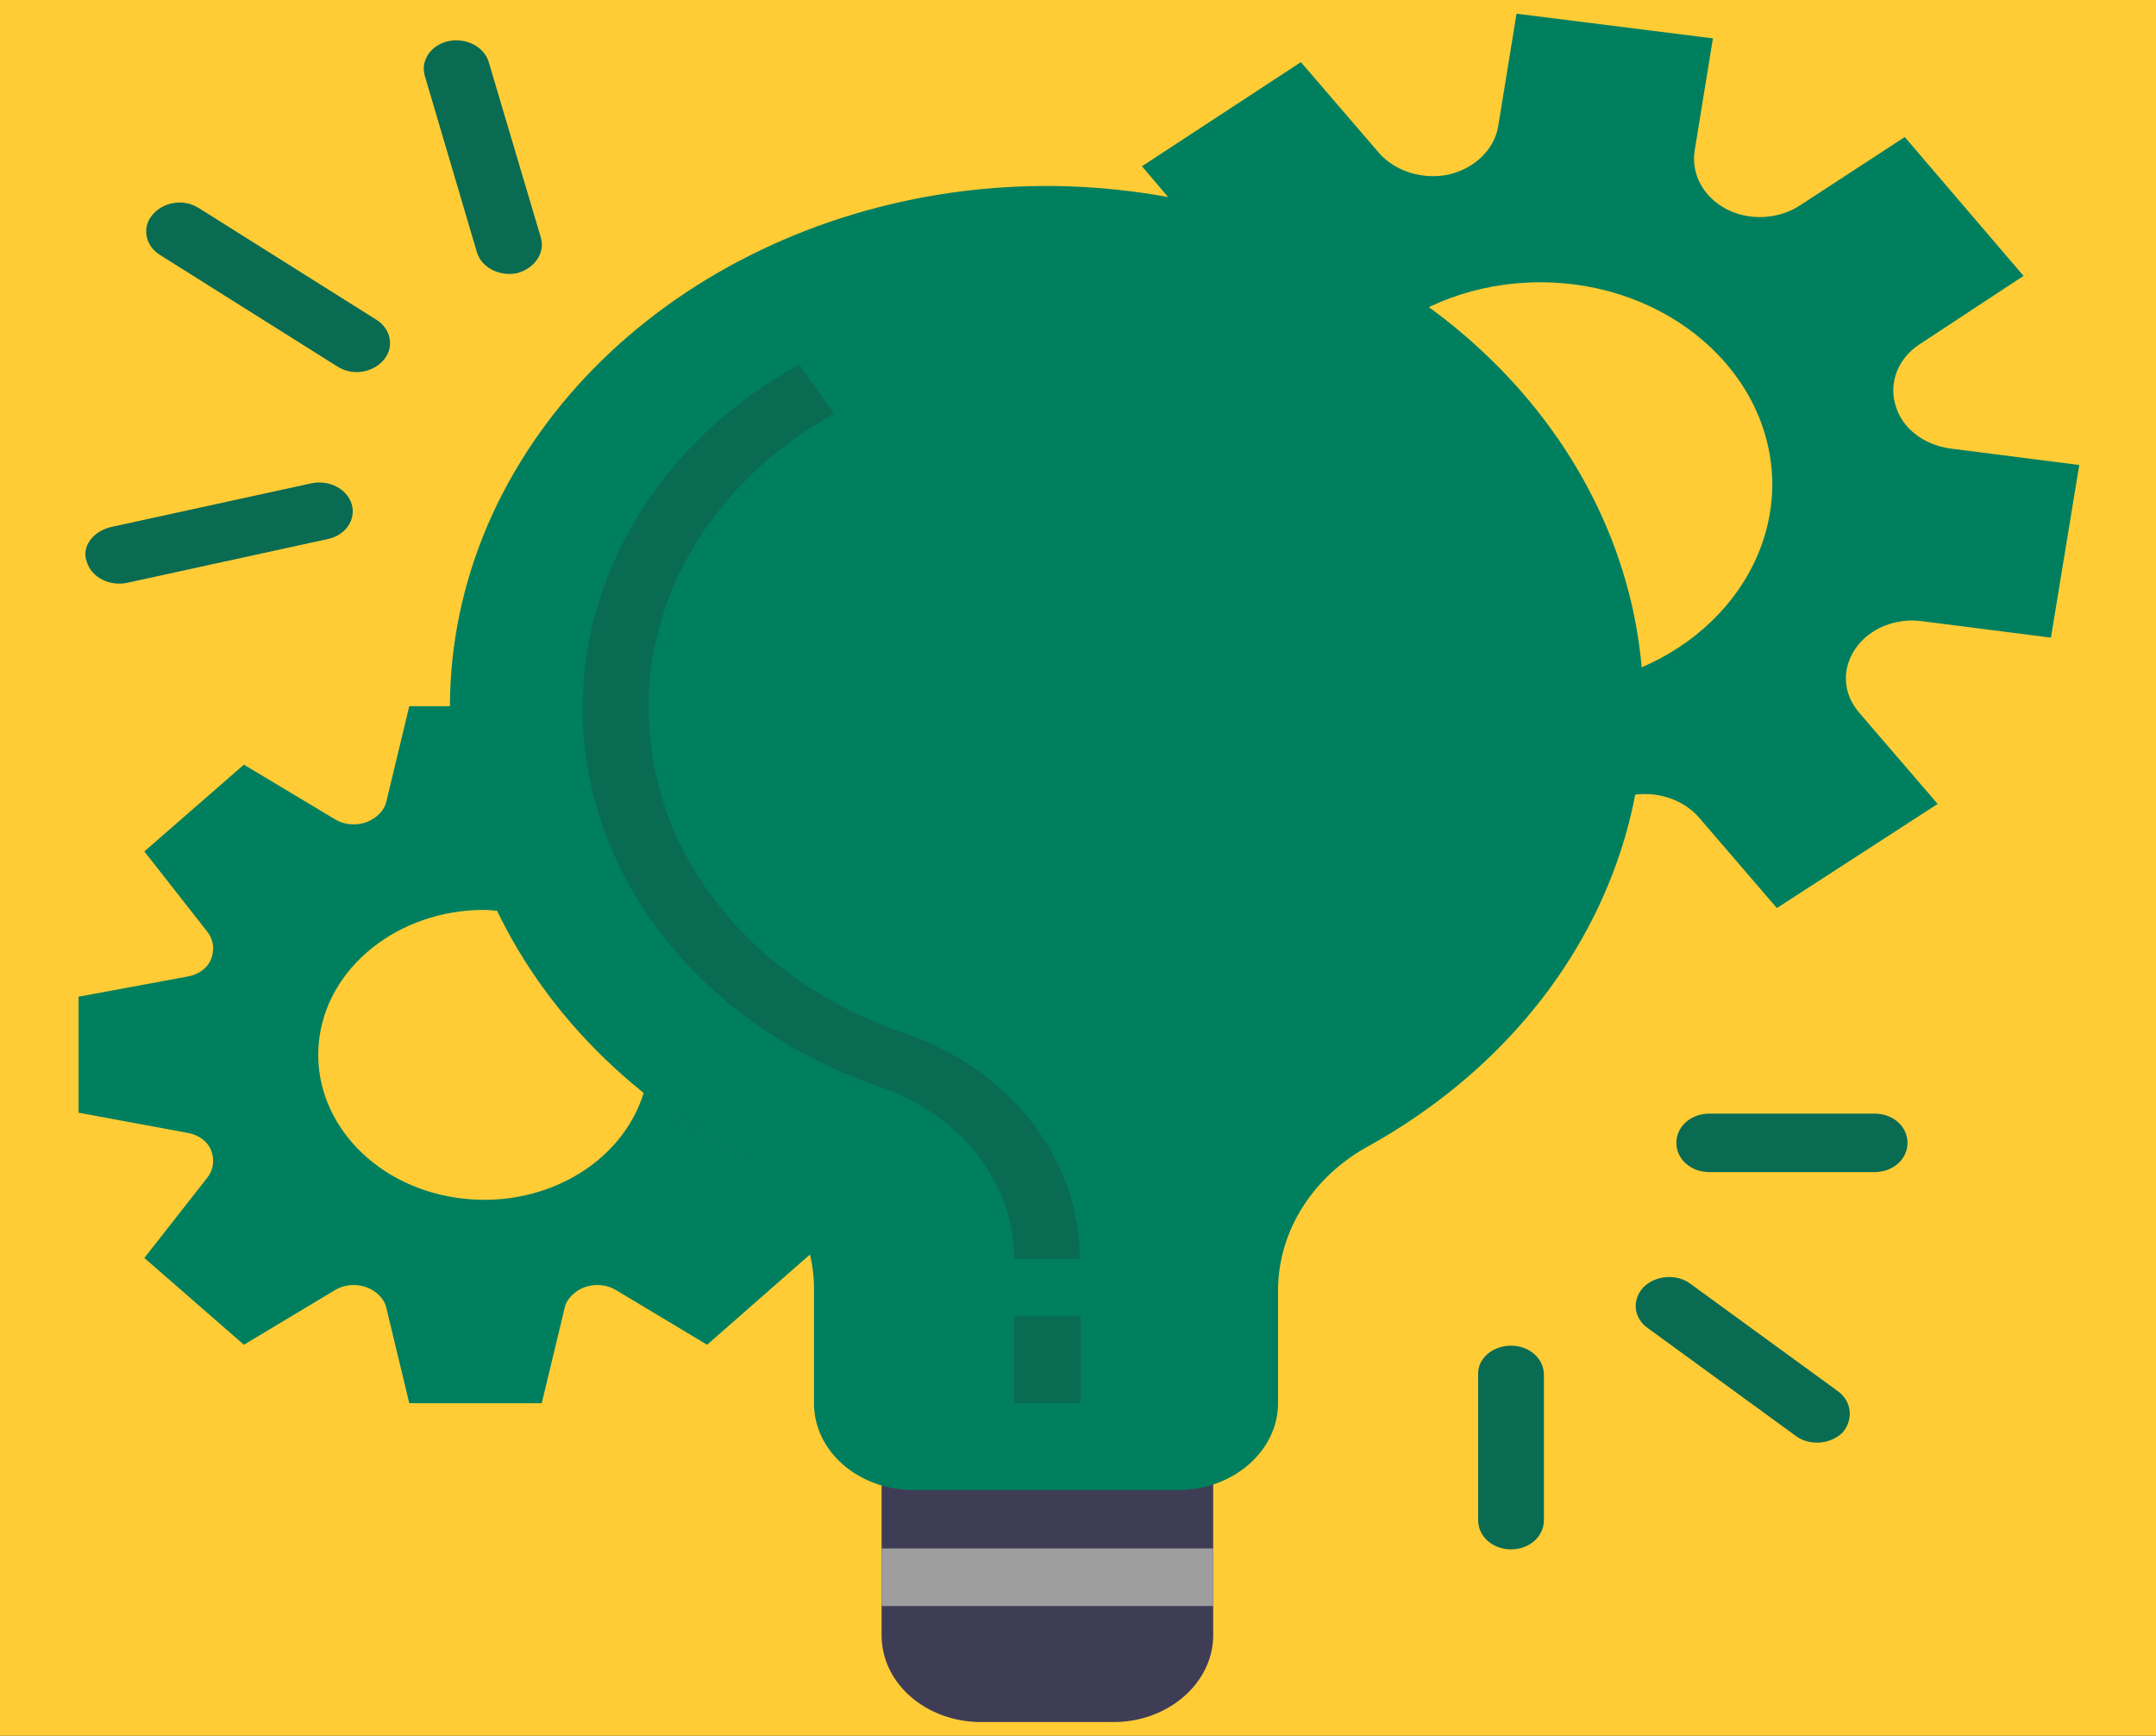 <?xml version="1.0" encoding="utf-8"?>
<!-- Generator: Adobe Illustrator 25.0.1, SVG Export Plug-In . SVG Version: 6.00 Build 0)  -->
<svg version="1.1" id="Layer_1" xmlns="http://www.w3.org/2000/svg" xmlns:xlink="http://www.w3.org/1999/xlink" x="0px" y="0px"
	 viewBox="0 0 236 190" style="enable-background:new 0 0 236 190;" xml:space="preserve">
<rect x="0" y="0" width="236" height="190" fill="#333333" stroke="none"/>
<style type="text/css">
	.st0{fill:#FF4D73;}
	.st1{fill:#0192FF;}
	.st2{fill:#6C63FF;}
	.st3{fill:#2845A8;}
	.st4{fill:#FFCC36;}
	.st5{fill:#3F3D56;}
	.st6{fill:#EFC5CB;}
	.st7{fill:#A0616A;}
	.st8{fill:#2F2E41;}
	.st9{fill:#575A89;}
	.st10{fill:#F2F2F2;}
	.st11{fill:#30B0E6;}
	.st12{opacity:0.1;enable-background:new    ;}
	.st13{fill:#21386B;}
	.st14{fill:#26457D;}
	.st15{fill:#61A2F9;}
	.st16{fill:#E4F6FF;}
	.st17{fill:#D3EFFB;}
	.st18{fill:#5986CB;}
	.st19{fill:#F9F6F6;}
	.st20{fill:#DA4A54;}
	.st21{fill:#DDDAEC;}
	.st22{fill:#E6E6E6;}
	.st23{clip-path:url(#SVGID_2_);}
	.st24{fill:#FFFFFF;}
	.st25{opacity:5.000000e-02;enable-background:new    ;}
	.st26{fill:#FFB8B8;}
	.st27{fill:#007F5F;}
	.st28{fill:#9E9E9E;}
	.st29{fill:#0A6B53;}
</style>
<rect x="58.8" y="-57.3" class="st0" width="24.1" height="16.5"/>
<rect x="100.9" y="-57.3" class="st1" width="24.1" height="16.5"/>
<rect x="158.4" y="-55.4" class="st2" width="24.1" height="16.5"/>
<rect x="226.9" y="-52.7" class="st3" width="24.1" height="16.5"/>
<rect x="277.1" y="-38.9" class="st4" width="24.1" height="16.5"/>
<rect class="st4" width="236" height="190.9"/>
<g>
	<path class="st5" d="M-249.2,165.9c59.9,0,108.5-3.8,108.5-8.5c0-4.7-48.6-8.5-108.5-8.5c-59.9,0-108.5,3.8-108.5,8.5
		C-357.6,162.1-309.1,165.9-249.2,165.9z"/>
	<path class="st6" d="M-157,141.7l1,7.4l-7.1,0.7l1-9.1L-157,141.7z"/>
	<path class="st7" d="M-190.6,39.4c0,0,0.7,9.1,0.7,9.5s-4.7,23.7-4.7,23.7s-6.8,12.9,0,12.5c6.8-0.3,4.7-12.2,4.7-12.2l7.1-19.6
		l-3-13.9H-190.6z"/>
	<path class="st6" d="M-179.4,141.7l-1,7.4l7.1,0.7l-1-9.1L-179.4,141.7z"/>
	<path class="st8" d="M-187.2,71.9l-1.7,2.4c0,0-1,10.2,0,13.5c1,3.4,3.1,19,3.1,20c0,1,0.3,1.7,0,2c-0.3,0.3-1.4,0.3-0.7,1
		c0.7,0.7,0.7,2.7,0.7,2.7v1.7l4.4,25.1c0,0-2.7,3-0.7,3c2,0,9.5,0,9.1-3.4l-0.7-0.3c0,0-1-22.3-0.7-23.4c0.3-1,0-3,0-3
		s-0.7-1,0-1.4c0.7-0.3,0.7-3,0.7-3l3-20.7c0,0,2.7,13.9,4.4,15.2c1.7,1.4,1.4,4.7,1.4,4.7l1.4,29.8c0,0-1.4,3.4,0,4.1
		c1.4,0.7,7.1,3,7.5-0.3s2-32.8,2-34.2c0-1.4-0.3-2,0-3s-0.3-1,0-1s-0.7-1-0.7-1.7V85.1c0,0,0.3-3.4,0.7-4.1c0.3-0.7-0.3-1.4,0-2.4
		c0.3-1-0.7-4.4-0.7-4.4l-15.2-4.1L-187.2,71.9z"/>
	<path class="st8" d="M-175.3,147.8c0,0,1.7-1.7-0.7-1.7c-1.5,0-3,0.4-4.4,1l-1.7,6.1c0,0-6.9,5.6,0.8,4.9c7.8-0.7,6.6-0.2,6.6-0.2
		s2.4-0.7,2.7-1.4c0.3-0.7-0.7-10.5-0.7-10.5S-173.7,148.8-175.3,147.8z"/>
	<path class="st8" d="M-160.8,147.8c0,0-1.7-1.7,0.7-1.7c1.5,0,3,0.4,4.4,1l1.7,6.1c0,0,6.9,5.6-0.8,4.9c-7.8-0.7-7.6-0.2-7.6-0.2
		s-2.4-0.7-2.7-1.4c-0.3-0.7,1.7-10.5,1.7-10.5S-162.5,148.8-160.8,147.8z"/>
	<path class="st6" d="M-182.8,12.7c4.9,0,8.8-3.9,8.8-8.8c0-4.9-3.9-8.8-8.8-8.8c-4.9,0-8.8,3.9-8.8,8.8
		C-191.6,8.7-187.7,12.7-182.8,12.7z"/>
	<path class="st6" d="M-185.9,10.3c0,0,1.4,6.8,1.4,7.8c0,1,5.8,4.1,5.8,4.1l6.4-8.1c0,0-4.1-5.8-4.1-7.1L-185.9,10.3z"/>
	<path class="st9" d="M-180.8,19.1c0,0-3-0.8-3.8-2.1c0,0-9.4,9.2-9.4,10.9l7.5,13.2c0,0,0,4.7,0.7,5.1c0.7,0.3,0,0,0,1.4
		s-2,10.2-1.4,11.5c0.7,1.4,1.4,0.3,0.7,2.4c-0.7,2-2.4,12.9-2.4,12.9s6.1-2,14.9,1.4c8.8,3.4,19.3-1.4,19.3-1.4s-2.7-6.1-2-8.1
		c0.7-2-1.7-5.8-1.7-5.8l-1.7-31.2c0,0,2.4-13.9,0.7-14.6l-3.4-1.4l-10.9-1.3C-173.7,12-176.4,18.8-180.8,19.1z"/>
	<path class="st9" d="M-190.6,25.5l-3.4,2.4c0,0-1.7,5.1,0,7.4c1.7,2.4,2.4,5.8,2.4,5.8l6.8-0.7L-190.6,25.5z"/>
	<path class="st8" d="M-189.5-5.4l-1.5-0.6c0,0,3.2-3.5,7.6-3.2l-1.3-1.4c0,0,3.1-1.2,5.8,2c1.5,1.7,3.2,3.7,4.2,5.9h1.6l-0.7,1.5
		l2.4,1.5l-2.5-0.3c0.2,1.3,0.2,2.6-0.2,3.9l0.1,1.2c0,0-2.8-4.4-2.8-5v1.5c0,0-1.5-1.4-1.5-2.3l-0.8,1.1l-0.4-1.7l-5.1,1.7l0.8-1.4
		l-3.2,0.5l1.3-1.7c0,0-3.6,2-3.8,3.7c-0.1,1.7-1.9,3.8-1.9,3.8l-0.8-1.5C-192.3,3.7-193.6-3.2-189.5-5.4z"/>
	<path class="st10" d="M-187.5,62.8h-134.7v94.5h134.7V62.8z"/>
	<path class="st11" d="M-277,98.9h-33.8v59h33.8V98.9z"/>
	<path class="st10" d="M-295.4,102.4h-9.1v8.5h9.1V102.4z"/>
	<path class="st10" d="M-283.3,102.4h-9.1v8.5h9.1V102.4z"/>
	<path class="st10" d="M-295.4,114h-9.1v8.8h9.1V114z"/>
	<path class="st10" d="M-283.3,114h-9.1v8.8h9.1V114z"/>
	<path class="st5" d="M-281.3,134.5c1.2,0,2.1-1,2.1-2.1c0-1.2-1-2.1-2.1-2.1c-1.2,0-2.1,1-2.1,2.1
		C-283.4,133.5-282.5,134.5-281.3,134.5z"/>
	<path class="st5" d="M-198.8,93.3h-66.8v56.1h66.8V93.3z"/>
	<path class="st11" d="M-173.4,80.6h-162.8l10.9-22.7l2.4-5.1l3.2-6.6l2.4-5.1l2.8-5.9h128.3l1.7,5.9l1.4,5.1l1.9,6.6l1.4,5.1
		L-173.4,80.6z"/>
	<path class="st11" d="M-261,116.5h-2.3V131h2.3V116.5z"/>
	<path class="st10" d="M-261,118.7h-2.3v1.8h2.3V118.7z"/>
	<path class="st10" d="M-261,127.1h-2.3v1.8h2.3V127.1z"/>
	<path class="st11" d="M-254.1,116.5h-5.7V131h5.7V116.5z"/>
	<path class="st10" d="M-254.1,118.7h-5.7v1.8h5.7V118.7z"/>
	<path class="st10" d="M-254.1,127.1h-5.7v1.8h5.7V127.1z"/>
	<path class="st11" d="M-250.4,116.5h-2.3V131h2.3V116.5z"/>
	<path class="st10" d="M-250.4,118.7h-2.3v1.8h2.3V118.7z"/>
	<path class="st10" d="M-250.4,127.1h-2.3v1.8h2.3V127.1z"/>
	<path class="st11" d="M-246.9,116.5h-2.3V131h2.3V116.5z"/>
	<path class="st10" d="M-246.9,118.7h-2.3v1.8h2.3V118.7z"/>
	<path class="st10" d="M-246.9,127.1h-2.3v1.8h2.3V127.1z"/>
	<path class="st11" d="M-244.6,116.6l-2.2,0.8l5.1,13.5l2.2-0.8L-244.6,116.6z"/>
	<path class="st10" d="M-243.9,118.6l-2.2,0.8l0.6,1.6l2.2-0.8L-243.9,118.6z"/>
	<path class="st10" d="M-240.9,126.4l-2.2,0.8l0.6,1.6l2.2-0.8L-240.9,126.4z"/>
	<path class="st11" d="M-201,116.5h-5.7V131h5.7V116.5z"/>
	<path class="st10" d="M-201,118.7h-5.7v1.8h5.7V118.7z"/>
	<path class="st10" d="M-201,127.1h-5.7v1.8h5.7V127.1z"/>
	<path class="st11" d="M-208,116.5h-2.3V131h2.3V116.5z"/>
	<path class="st10" d="M-208,118.7h-2.3v1.8h2.3V118.7z"/>
	<path class="st10" d="M-208,127.1h-2.3v1.8h2.3V127.1z"/>
	<path class="st11" d="M-211.5,116.5h-2.3V131h2.3V116.5z"/>
	<path class="st10" d="M-211.5,118.7h-2.3v1.8h2.3V118.7z"/>
	<path class="st10" d="M-211.5,127.1h-2.3v1.8h2.3V127.1z"/>
	<path class="st11" d="M-216.1,116.6l-5.1,13.5l2.2,0.8l5.1-13.5L-216.1,116.6z"/>
	<path class="st10" d="M-216.9,118.6l-0.6,1.6l2.2,0.8l0.6-1.6L-216.9,118.6z"/>
	<path class="st10" d="M-219.9,126.4l-0.6,1.6l2.2,0.8l0.6-1.6L-219.9,126.4z"/>
	<path class="st10" d="M-198.8,131h-66.8v1.4h66.8V131z"/>
	<path class="st11" d="M-224.2,116.5h-12.3V131h12.3V116.5z"/>
	<path class="st10" d="M-227.3,119.7h-6.3v2.7h6.3V119.7z"/>
	<path class="st11" d="M-231.7,93.3h-1.2v12.5h1.2V93.3z"/>
	<path class="st11" d="M-232.2,107.7c1.1,0,2-0.9,2-2c0-1.1-0.9-2-2-2c-1.1,0-2,0.9-2,2C-234.2,106.9-233.3,107.7-232.2,107.7z"/>
	<path class="st5" d="M-183.1,46.2h-136.6l2.4-5.1h132.7L-183.1,46.2z"/>
	<path class="st5" d="M-179.8,57.9h-145.5l2.4-5.1h141.7L-179.8,57.9z"/>
	<path class="st6" d="M-165.5,28.6c0,0-2,5-1.6,10c0.1,0.9,0.4,1.8,0.9,2.5l-24,11.4c0,0-10.9,1.1-8.2,5.9
		c2.7,4.7,12.5-2.4,12.5-2.4s25.8-3.7,27.8-7.4c2-3.7,3.4-19.3,3.4-19.3L-165.5,28.6z"/>
	<path class="st9" d="M-164.5,14.7h5.1c0,0,3.7,0.7,4.7,7.4c1,6.8,2,8.5,1,8.5c-1,0-13.2-0.3-13.2-0.7
		C-166.9,29.6-164.5,14.7-164.5,14.7z"/>
	<path class="st11" d="M-334.2,115.9c14.4,0,26.1-11.7,26.1-26.1c0-14.4-11.7-26.1-26.1-26.1c-14.4,0-26.1,11.7-26.1,26.1
		C-360.3,104.2-348.6,115.9-334.2,115.9z"/>
	<path class="st12" d="M-334.2,112.2c12.4,0,22.4-10,22.4-22.4c0-12.4-10-22.4-22.4-22.4c-12.4,0-22.4,10-22.4,22.4
		C-356.6,102.2-346.6,112.2-334.2,112.2z"/>
	<path class="st10" d="M-335.3,103v-3.3c-1.6,0-3.4-0.6-4.4-1.4l0.7-2.2c1.2,0.9,2.6,1.4,4.1,1.4c2,0,3.4-1.3,3.4-3.2
		c0-1.8-1.1-2.9-3.2-3.8c-2.9-1.3-4.7-2.8-4.7-5.6c0-2.7,1.7-4.7,4.3-5.2v-3.3h1.8v3.1c1.3,0,2.6,0.4,3.7,1.1l-0.7,2.1
		c-1.1-0.7-2.3-1.1-3.6-1.1c-2.2,0-3,1.5-3,2.8c0,1.7,1.1,2.5,3.5,3.7c2.9,1.4,4.4,3,4.4,5.9c0,2.6-1.6,4.9-4.5,5.5v3.4H-335.3z"/>
</g>
<g>
	<g>
		<path class="st13" d="M-427.4,416.2h-15.1c-1.8,0-3.3-1.5-3.3-3.3s1.5-3.3,3.3-3.3h11.8v-11c0-1.8,1.5-3.3,3.3-3.3
			c1.8,0,3.3,1.5,3.3,3.3v14.2C-424.1,414.7-425.6,416.2-427.4,416.2z"/>
		<path class="st14" d="M-439.1,351.3h-5.1c-1.8,0-3.3-1.5-3.3-3.3c0-1.8,1.5-3.3,3.3-3.3h5.1c1.8,0,3.3,1.5,3.3,3.3
			C-435.9,349.8-437.3,351.3-439.1,351.3z"/>
		<path class="st11" d="M-228.2,365.6c0-2.4-0.9-4.6-2.5-6.4l-6.5-7.1l-47.8-21.8c-2.1,0-3.7-1.7-3.7-3.7l-19.5-25.5H-439
			c-2.9,0-5.3,2.4-5.3,5.3v93.3c0,1.8,1.5,3.3,3.3,3.3h206.2c3.6,0,6.5-2.9,6.5-6.5V365.6z"/>
		<path class="st15" d="M-228.2,396.5v-30.9c0-2.2-0.8-4.3-2.2-6c-0.6-0.7,0.9,1-6.8-7.5l-18.4-8.4l14.2,15.5c1.6,1.7,2.5,4,2.5,6.4
			v30.9c0,3.6-2.9,6.5-6.5,6.5h10.8C-231.1,403.1-228.2,400.1-228.2,396.5z"/>
		<path class="st16" d="M-280.9,304.2c-1.8-2-4.3-3.1-7-3.1h-20.3v47.2c0,2,1.7,3.7,3.7,3.7h67.3L-280.9,304.2z"/>
		<path class="st17" d="M-291.7,304.2l43.7,47.9h10.8l-43.7-47.9c-1.8-2-4.3-3.1-7-3.1h-10.8C-296,301.2-293.5,302.3-291.7,304.2z"
			/>
		<path class="st18" d="M-224.9,386c0-1.8-1.5-3.3-3.3-3.3h-99.9v-81.6c0-1.8-1.5-3.3-3.3-3.3s-3.3,1.5-3.3,3.3v81.6h-109.7
			c-1.8,0-3.3,1.5-3.3,3.3c0,1.8,1.5,3.3,3.3,3.3h109.7v13.8c0,1.8,1.5,3.3,3.3,3.3s3.3-1.5,3.3-3.3v-13.8h99.9
			C-226.4,389.3-224.9,387.8-224.9,386z"/>
		<path class="st13" d="M-266.8,337.8c-1.3-1.3-3.3-1.3-4.6,0c-1.3,1.3-1.3,3.3,0,4.6l9.7,9.7h9.2L-266.8,337.8z"/>
		<path class="st14" d="M-272.3,346.6c-0.8,0-1.7-0.3-2.3-1c-1.3-1.3-1.3-3.3,0-4.6l6.5-6.5c1.3-1.3,3.3-1.3,4.6,0
			c1.3,1.3,1.3,3.3,0,4.6l-6.5,6.5C-270.6,346.3-271.5,346.6-272.3,346.6z"/>
		<path class="st19" d="M-396.5,359.4l-2.3-2.4c-0.3-0.3-0.3-0.8,0-1.1l16.5-16c0.1-0.1,0.2-0.2,0.2-0.4c0-0.1-0.1-0.3-0.2-0.4
			l-16.5-16c-0.3-0.3-0.3-0.8,0-1.1l2.3-2.4c3.9-4.1,10.4-4.1,14.5-0.2l15.2,14.8c0.8,0.8,1.4,1.7,1.8,2.7c1,2.8,0.3,5.7-1.7,7.6
			l-15.3,14.9C-386.1,363.5-392.6,363.4-396.5,359.4z"/>
		<path class="st20" d="M-228.2,376.5h-6.5c-1.8,0-3.3-1.5-3.3-3.3c0-1.8,1.5-3.3,3.3-3.3h6.5c1.8,0,3.3,1.5,3.3,3.3
			C-224.9,375.1-226.4,376.5-228.2,376.5z"/>
		<path class="st14" d="M-270.3,428.9c13.5,0,24.5-11,24.5-24.5c0-13.5-11-24.5-24.5-24.5c-13.5,0-24.5,11-24.5,24.5
			C-294.8,418-283.8,428.9-270.3,428.9z"/>
		<path class="st13" d="M-270.3,380c-1.4,0-2.7,0.1-4.1,0.3c11.6,1.9,20.4,12,20.4,24.2c0,12.1-8.8,22.2-20.4,24.2
			c1.3,0.2,2.7,0.3,4.1,0.3c13.5,0,24.5-11,24.5-24.5S-256.8,380-270.3,380z"/>
		<path class="st19" d="M-270.3,412.6c4.5,0,8.1-3.6,8.1-8.1s-3.6-8.1-8.1-8.1c-4.5,0-8.1,3.6-8.1,8.1S-274.8,412.6-270.3,412.6z"/>
		<path class="st21" d="M-270.3,396.3c-1.2,0-2.3,0.3-3.3,0.7c2.8,1.3,4.8,4.1,4.8,7.4s-2,6.2-4.8,7.4c1,0.5,2.1,0.7,3.3,0.7
			c4.5,0,8.1-3.6,8.1-8.1S-265.8,396.3-270.3,396.3z"/>
		<path class="st14" d="M-392.3,428.9c13.5,0,24.5-11,24.5-24.5c0-13.5-11-24.5-24.5-24.5c-13.5,0-24.5,11-24.5,24.5
			C-416.8,418-405.9,428.9-392.3,428.9z"/>
		<path class="st13" d="M-392.3,380c-1.4,0-2.7,0.1-4.1,0.3c11.6,1.9,20.4,12,20.4,24.2c0,12.1-8.8,22.2-20.4,24.2
			c1.3,0.2,2.7,0.3,4.1,0.3c13.5,0,24.5-11,24.5-24.5C-367.8,390.9-378.8,380-392.3,380z"/>
		<path class="st19" d="M-392.3,412.6c4.5,0,8.1-3.6,8.1-8.1s-3.6-8.1-8.1-8.1c-4.5,0-8.1,3.6-8.1,8.1S-396.8,412.6-392.3,412.6z"/>
		<path class="st21" d="M-392.3,396.3c-1.2,0-2.3,0.3-3.3,0.7c2.8,1.3,4.8,4.1,4.8,7.4s-2,6.2-4.8,7.4c1,0.5,2.1,0.7,3.3,0.7
			c4.5,0,8.1-3.6,8.1-8.1S-387.8,396.3-392.3,396.3z"/>
		<path class="st14" d="M-295.4,321.7c-0.4-3-2.9-5.2-5.9-5.2h-6.9v31.9c0,2,1.7,3.7,3.7,3.7h13.2L-295.4,321.7z"/>
	</g>
</g>
<g>
	<path class="st11" d="M461.9-152.4H411c-1.7,0-3.1,1.5-3.1,3.5v25.8c0,1.9,1.4,3.5,3.1,3.5h50.9c1.7,0,3.1-1.5,3.1-3.5V-149
		C465-150.9,463.6-152.4,461.9-152.4z"/>
	<path class="st22" d="M561.8-142.8h-18.3c-0.7,0-1.3,0.7-1.3,1.5v20.4c0,0.8,0.6,1.5,1.3,1.5h18.3c0.7,0,1.3-0.7,1.3-1.5v-20.4
		C563.2-142.1,562.6-142.8,561.8-142.8z"/>
	<path class="st22" d="M532.4-142.8h-18.3c-0.7,0-1.3,0.7-1.3,1.5v20.4c0,0.8,0.6,1.5,1.3,1.5h18.3c0.7,0,1.3-0.7,1.3-1.5v-20.4
		C533.7-142.1,533.1-142.8,532.4-142.8z"/>
	<path class="st22" d="M503-142.8h-18.3c-0.7,0-1.3,0.7-1.3,1.5v20.4c0,0.8,0.6,1.5,1.3,1.5H503c0.7,0,1.3-0.7,1.3-1.5v-20.4
		C504.3-142.1,503.7-142.8,503-142.8z"/>
	<path class="st22" d="M532.4-173.4h-18.3c-0.7,0-1.3,0.7-1.3,1.5v20.4c0,0.8,0.6,1.5,1.3,1.5h18.3c0.7,0,1.3-0.7,1.3-1.5V-172
		C533.7-172.8,533.1-173.4,532.4-173.4z"/>
	<path class="st22" d="M503-173.4h-18.3c-0.7,0-1.3,0.7-1.3,1.5v20.4c0,0.8,0.6,1.5,1.3,1.5H503c0.7,0,1.3-0.7,1.3-1.5V-172
		C504.3-172.8,503.7-173.4,503-173.4z"/>
	<path class="st11" d="M444.7-186.7h-16.5c-1,0-1.8,0.9-1.8,2v23.4c0,1.1,0.8,2,1.8,2h16.5c1,0,1.8-0.9,1.8-2v-23.4
		C446.5-185.8,445.7-186.7,444.7-186.7z"/>
	<path class="st11" d="M444.7-202.8h-5.6v-21.4c0-1.6-1.2-3-2.7-3c-1.5,0-2.7,1.3-2.7,3v21.4h-5.6c-1,0-1.8,0.9-1.8,2v5.2
		c0,1.1,0.8,2,1.8,2h16.5c1,0,1.8-0.9,1.8-2v-5.2C446.5-201.9,445.7-202.8,444.7-202.8z"/>
	<path class="st11" d="M611.2-118.3c-0.2-0.4-0.6-0.6-1-0.6H575c-0.3,0-0.7,0.2-0.9,0.5l-4.7,6.7H397.8c-0.4,0-0.7,0.2-0.9,0.5
		c-0.2,0.3-0.2,0.8-0.1,1.2c0,0,15,41.2,20,55c0.2,0.5,0.6,0.8,1,0.8h157.9c0.4,0,0.8-0.1,1-0.6c8.6-15.6,34.5-62.1,34.5-62.1
		C611.4-117.4,611.4-117.9,611.2-118.3z M540.8-87.4c-2.4,0-4.3-2.2-4.3-4.8c0-2.7,1.9-4.8,4.3-4.8s4.3,2.2,4.3,4.8
		C545.1-89.6,543.2-87.4,540.8-87.4z M561.8-87.4c-2.4,0-4.3-2.2-4.3-4.8c0-2.7,1.9-4.8,4.3-4.8c2.4,0,4.3,2.2,4.3,4.8
		C566.2-89.6,564.2-87.4,561.8-87.4z"/>
</g>
<g>
	<g>
		<defs>
			<rect id="SVGID_1_" x="204.7" y="205.5" width="213.4" height="171.8"/>
		</defs>
		<clipPath id="SVGID_2_">
			<use xlink:href="#SVGID_1_"  style="overflow:visible;"/>
		</clipPath>
		<g class="st23">
			<path class="st22" d="M361.7,205.6H204.7v111h156.9V205.6z"/>
			<path class="st24" d="M357.2,219.5H209.2V310h147.9V219.5z"/>
			<path class="st11" d="M361.6,205.5H204.7v7.4h156.9V205.5z"/>
			<path class="st24" d="M209.6,210.6c0.7,0,1.2-0.6,1.2-1.4c0-0.8-0.6-1.4-1.2-1.4s-1.2,0.6-1.2,1.4
				C208.4,210,209,210.6,209.6,210.6z"/>
			<path class="st24" d="M214.3,210.6c0.7,0,1.2-0.6,1.2-1.4c0-0.8-0.6-1.4-1.2-1.4c-0.7,0-1.2,0.6-1.2,1.4
				C213.1,210,213.6,210.6,214.3,210.6z"/>
			<path class="st24" d="M219,210.6c0.7,0,1.2-0.6,1.2-1.4c0-0.8-0.6-1.4-1.2-1.4c-0.7,0-1.2,0.6-1.2,1.4
				C217.8,210,218.3,210.6,219,210.6z"/>
			<path class="st11" d="M256.4,227h-28.9v34.7h28.9V227z"/>
			<path class="st11" d="M297.7,227h-28.9v34.7h28.9V227z"/>
			<path class="st11" d="M339,227H310v34.7H339V227z"/>
			<path class="st11" d="M256.4,267.9h-28.9v34.7h28.9V267.9z"/>
			<path class="st11" d="M297.7,267.9h-28.9v34.7h28.9V267.9z"/>
			<path class="st11" d="M339,267.9H310v34.7H339V267.9z"/>
			<path class="st5" d="M275.7,276.8l5.3-2.3l0.6,11.5c0,0,1.1,3.5,0.7,4.9c0,0,0.2,2.3-0.4,2.4c-0.6,0.1-2.3,0.4-2.5,0.3
				c-0.1-0.1-0.1-0.5-0.1-0.5s-1.2,1-1.4,2c0,0-5.2,1.8-5.3,0.1c-0.1-1.6,2.6-3,2.6-3l2.1-3.5L275.7,276.8z"/>
			<path class="st5" d="M286.9,276.8l5.3-2.3l0.6,11.5c0,0,1.1,3.5,0.7,4.9c0,0,0.2,2.3-0.4,2.4c-0.6,0.1-2.3,0.4-2.5,0.3
				c-0.1-0.1-0.1-0.5-0.1-0.5s-1.2,1-1.4,2c0,0-5.2,1.8-5.3,0.1c-0.1-1.6,2.6-3,2.6-3l2.1-3.5L286.9,276.8z"/>
			<path class="st5" d="M287.4,232.3c0,0-1.1,3.5,0.2,5l-1.1,4.1c0,0,3.9,12.8,2.8,14.6c0,0-4.1,2.3-12.4-0.8l3.3-14.3l-0.5-6.1
				l0.7-2.8l1.5-0.2c0,0-0.9,3.7,0.7,4.2c1.6,0.6,3.2-4.1,3.2-4.1L287.4,232.3z"/>
			<path class="st5" d="M235.4,254.7l1.4,0.6l6.8-9.8l2.1,11.5l1.4-0.3c0.9-10,1.7-20.1,0.7-24.9l-5.3-0.2l-2.4,8.4l-1.2,5.7
				L235.4,254.7z"/>
			<path class="st5" d="M321.7,231.7c0,0-1.9,3-1.8,4.2c0.1,1.2,1.3,20.8,1.3,20.8l2.9,0.2l-0.9-14.1l0.7-3.8l1.7,17.8l3.5,0.1
				l-3.2-23l-0.6-2H321.7z"/>
			<path class="st5" d="M332.6,279.7c-0.5-0.7-1.4-1.1-2.2-1.3c0-0.1-2.6-0.7-2.6-0.6l-1-0.9l-3,1.7l-1.7-1.3l-0.8,0.3
				c0-0.2-2.4,0.3-2.4,0.3c-0.5,0-1.1,0.1-1.8,0.1c-2.4,0.2-2.6,7-2.6,7c1.1-0.5,2.3-0.8,3.4-0.8l0.6,8.1c3.3-0.3,6.8,0.1,10.3,0.9
				l1.7-6.4l3.9-1.7C334.5,285.4,333.8,281.3,332.6,279.7z"/>
			<path class="st5" d="M248.6,275.8c-0.4-0.6-1.2-0.9-1.9-1c0-0.1-2.1-0.6-2.2-0.5l-0.8-0.7l-2.5,1.4l-1.4-1.1l-0.6,0.3
				c0-0.1-2,0.3-2,0.3c-0.4,0-0.9,0-1.4,0.1c-2,0.2-2.1,5.8-2.1,5.8c0.9-0.4,1.9-0.6,2.8-0.7l0.5,16.4c2.7-0.3,5.6,0,8.5,0.8
				l1.4-14.9l3.2-1.4C250.1,280.5,249.6,277.2,248.6,275.8z"/>
			<path class="st22" d="M353.9,370.1l-19.6,4.4l-0.4,0l-17.2-1.9v-24.1l21.1-3.9l15.3,2l0,0.1v0.1L353.9,370.1z"/>
			<path class="st12" d="M353.9,370.1l-19.6,4.4l-0.4,0v-24.7l19.1-3.2L353.9,370.1z"/>
			<path class="st25" d="M353,346.7L353,346.7l-19.1,3.1l-17.2-1.3l21.1-3.9l15.3,2L353,346.7L353,346.7z"/>
			<path class="st24" d="M330.9,357.8l-11.9-0.9l-0.4,6.2l11.9,0.9L330.9,357.8z"/>
			<path class="st11" d="M328,359.6l-6.3-0.5l-0.1,2.1l6.3,0.5L328,359.6z"/>
			<path class="st11" d="M380.4,370.1l-19.6,4.4l-0.4,0l-17.2-1.9v-24.1l21.1-3.9l15.3,2l0,0.1v0.1L380.4,370.1z"/>
			<path class="st12" d="M380.4,370.1l-19.6,4.4l-0.4,0v-24.7l19.1-3.2L380.4,370.1z"/>
			<path class="st25" d="M379.5,346.7L379.5,346.7l-19.1,3.1l-17.2-1.3l21.1-3.9l15.3,2L379.5,346.7L379.5,346.7z"/>
			<path class="st24" d="M357.4,357.8l-11.9-0.9l-0.4,6.2l11.9,0.9L357.4,357.8z"/>
			<path class="st11" d="M354.5,359.6l-6.3-0.5l-0.1,2.1l6.3,0.5L354.5,359.6z"/>
			<path class="st26" d="M394.6,250c0,0,3.5,9.8-2.9,9.8c-6.3,0,9.8,9.8,16.1,4.1c6.3-5.7,2.6-6,2.6-6s-8.3,1-8.1-7.3L394.6,250z"/>
			<path class="st8" d="M399.1,253c5.6,0,10.2-5,10.2-11.2c0-6.2-4.6-11.2-10.2-11.2s-10.2,5-10.2,11.2
				C388.9,248,393.4,253,399.1,253z"/>
			<path class="st8" d="M392.8,291l-10.9,31.1c0,0-5.5,9.5-3.5,19.1c2,9.5,7.5,26.9,7.5,26.9s4.2,1.2,3.9-3
				c-0.3-4.1,0.2-24.2-4.1-29.6l17.4-22l0.6,25.1c0,0-1.2,11.4-0.9,16.5c0.3,5.1,0.9,13.7,0.9,13.7l3.5-0.6c0,0,4.7-23.4,4.1-31
				c0,0,10.7-37.1-0.2-45.9L392.8,291z"/>
			<path class="st8" d="M387.2,368c0,0-1.4-0.4-1.6,1s-3.1,7.8,0,8.1c3.1,0.3,4.2-2.9,4.7-5.1c0.5-2.2,0.7-2.4,1.1-2.8
				c0.4-0.4,1.5-2.8,0.2-3s-2-1.6-2-1.6S389.2,368.6,387.2,368z"/>
			<path class="st8" d="M406,366.9c0,0-2.6-0.4-2.4,0.6c0.2,1-0.4,5.4,0,5.8c0.4,0.4,1.1,1.2,1.1,1.9c0,0.6,0.2,2.7,3.4,2.1
				c3.2-0.6,2.4-3.7,2.2-4.1c-0.2-0.4-2.4-2.5-2.2-3.7C408.3,368.2,407.1,366.1,406,366.9z"/>
			<path class="st26" d="M399.2,254.2c3.9,0,7-3.5,7-7.8c0-4.3-3.2-7.8-7-7.8s-7,3.5-7,7.8C392.1,250.7,395.3,254.2,399.2,254.2z"/>
			<path class="st9" d="M405.9,257.2c0,0,2.5,5.4-5,5.5c-2.3,0-5-1.8-6.1-4c-0.7-1.3-0.8,0.5-1.9,0.4c-2-0.2-4.2,0.7-6.1,1.8
				c-0.2,0.1-0.4,0.4-0.6,0.7c-0.1,0.3-0.1,0.6,0,0.9c1.5,5.4,5.6,31.1,6.3,32.5c1.6,3.6,19.5-2.4,19.5-2.4c0.2-9.8-3-23.4,2.7-33.3
				c-1.2-1-2.7-1.7-4.2-2.1C409,256.8,407.4,256.8,405.9,257.2z"/>
			<path class="st8" d="M405.8,240.5l-5.2-3l-7.1,1.2l-1.5,7.2l3.7-0.2l1-2.6v2.6l1.7-0.1l1-4.2l0.6,4.5l6-0.1L405.8,240.5z"/>
			<path class="st8" d="M399.6,233.5c2.3,0,4.1-2,4.1-4.5c0-2.5-1.8-4.5-4.1-4.5c-2.3,0-4.1,2-4.1,4.5
				C395.5,231.4,397.3,233.5,399.6,233.5z"/>
			<path class="st8" d="M394.4,227.6c0-1.1,0.4-2.1,1-3c0.6-0.8,1.5-1.4,2.5-1.5c-0.6-0.1-1.2-0.1-1.8,0.1c-0.6,0.2-1.1,0.5-1.5,0.9
				c-0.4,0.4-0.8,1-1.1,1.5c-0.2,0.6-0.4,1.2-0.4,1.9c0,0.7,0.1,1.3,0.4,1.9c0.2,0.6,0.6,1.1,1.1,1.5c0.4,0.4,1,0.7,1.5,0.9
				c0.6,0.2,1.2,0.2,1.8,0.1c-1-0.2-1.9-0.7-2.5-1.5C394.8,229.7,394.4,228.6,394.4,227.6z"/>
			<path class="st22" d="M418.1,335.5l-19.6,4.4l-0.4-0.1l-17.2-1.9v-24.1l21.1-3.9l15.3,2l0,0.1v0L418.1,335.5z"/>
			<path class="st12" d="M418.1,335.5l-19.6,4.4l-0.4-0.1v-24.7l19.1-3.2L418.1,335.5z"/>
			<path class="st25" d="M417.2,312.1L417.2,312.1l-19.1,3.1l-17.2-1.3l21.1-3.9l15.3,2L417.2,312.1L417.2,312.1z"/>
			<path class="st24" d="M395.2,323.1l-11.9-0.9l-0.4,6.2l11.9,0.9L395.2,323.1z"/>
			<path class="st11" d="M392.3,324.9l-6.3-0.5l-0.1,2.1l6.3,0.5L392.3,324.9z"/>
			<path class="st26" d="M387.6,307.7c0,0-7.2,6.4-4,8.6c3.2,2.2,6.9-8.6,6.9-8.6H387.6z"/>
			<path class="st9" d="M387.9,260.6c-0.4-0.5-5.1,2.2-4.4,5.6l0.3,24c0,0-1.7,19.7,2.6,19.7c4.3,0,3.8,0.7,4.4-0.9
				c0.6-1.6,0.7-15,0.7-15L387.9,260.6z"/>
			<path class="st26" d="M410.2,305.5c0,0,3.7,10.8,6.9,8.6c3.2-2.2-4-8.6-4-8.6H410.2z"/>
			<path class="st9" d="M411.1,292.1c0,0-1.8,13.2-1.2,14.8c0.6,1.6,0.1,0.9,4.4,0.9s2.6-19.7,2.6-19.7l0.3-24
				c0.7-3.5-4-6.1-4.4-5.6l-4.1,15.6L411.1,292.1z"/>
		</g>
	</g>
</g>
<g>
	<g>
		<path class="st5" d="M96.5,179c0,5.3,4.9,9.5,10.9,9.5h14.5c6,0,10.9-4.3,10.9-9.5v-19H96.5V179z"/>
		<path class="st27" d="M79.4,125.6c-3.2-1.8-6.2-3.8-8.9-6.1c-2.4,8-11.3,13-20.6,11.6c-9.3-1.4-15.8-8.8-15-17
			c0.8-8.2,8.7-14.5,18.1-14.5c0.6,0,1.1,0.1,1.6,0.1c-3.4-7.1-5.2-14.7-5.2-22.4h-4.6l-2.5,10.4c-0.2,1-1.1,1.9-2.2,2.3
			c-1.1,0.4-2.4,0.3-3.4-0.3l-10-6l-10.9,9.5l6.9,8.8c0.7,0.9,0.8,2,0.4,3c-0.4,1-1.4,1.7-2.6,1.9l-11.9,2.2v12.7l11.9,2.2
			c1.2,0.2,2.2,0.9,2.6,1.9c0.4,1,0.3,2.1-0.4,3l-6.9,8.8l10.9,9.5l10-6c1-0.6,2.3-0.7,3.4-0.3c1.1,0.4,2,1.3,2.2,2.3l2.5,10.4h14.5
			l2.5-10.4c0.2-1,1.1-1.9,2.2-2.3c1.1-0.4,2.4-0.3,3.4,0.3l10,6l11.4-10C87.6,132.5,84.2,128.2,79.4,125.6z"/>
		<path class="st27" d="M179.9,77.5c0-27.4-22.2-50.9-53-56.1c-30.7-5.2-61.3,9.5-73,34.9c-11.6,25.4-0.9,54.5,25.4,69.3
			c6,3.3,9.7,9,9.8,15.2v12.8c0,5.3,4.9,9.5,10.9,9.5h29c6,0,10.9-4.3,10.9-9.5v-12.6c0.1-6.4,3.9-12.3,10-15.6
			C168.7,114.9,179.9,96.9,179.9,77.5L179.9,77.5z"/>
		<path class="st27" d="M210.1,37.7l11.4-7.5L208.5,15L197,22.5c-2.3,1.5-5.5,1.7-8,0.4c-2.5-1.3-3.9-3.8-3.5-6.4l2-12.3L166,1.5
			l-2,12.3c-0.4,2.5-2.5,4.6-5.4,5.3c-2.8,0.6-5.8-0.3-7.6-2.3l-8.6-10L125,18.2l8.5,10c1.8,2.1,1.9,4.8,0.4,7
			c-1.5,2.2-4.4,3.4-7.3,3l-14.1-1.8l-3.1,18.9l14.1,1.8c2.9,0.4,5.3,2.2,6,4.7c0.7,2.5-0.3,5.1-2.7,6.7l-11.4,7.5l13.1,15.2
			l11.4-7.5c2.3-1.5,5.5-1.7,8-0.4c2.5,1.3,3.9,3.8,3.5,6.4l-2,12.3l21.5,2.7l2-12.3c0.4-2.5,2.5-4.6,5.4-5.3
			c2.8-0.6,5.8,0.3,7.6,2.3l8.6,10L212.1,88l-8.6-10c-1.8-2.1-1.9-4.8-0.4-7c1.5-2.2,4.4-3.4,7.3-3l14.1,1.8l3.1-18.9l-14.1-1.8
			c-2.9-0.4-5.3-2.2-6-4.7C206.7,41.9,207.8,39.2,210.1,37.7L210.1,37.7z M168.6,75.3c-14,0-25.4-9.9-25.4-22.2
			c0-12.3,11.4-22.2,25.4-22.2c14,0,25.4,9.9,25.4,22.2C193.9,65.3,182.6,75.3,168.6,75.3z"/>
		<path class="st28" d="M96.5,169.5h36.3v6.3H96.5V169.5z"/>
		<path class="st29" d="M111,144.1h7.3v9.5H111V144.1z"/>
		<path class="st29" d="M118.2,137.8H111c0-8.4-5.9-15.9-14.9-18.9C78.2,112.7,65.8,98.4,64,81.7C62.2,65,71.3,48.8,87.5,39.9
			l3.8,5.4c-13.9,7.7-21.7,21.5-20.1,35.8c1.5,14.3,12.2,26.6,27.5,31.9C110.5,116.9,118.2,126.8,118.2,137.8L118.2,137.8z"/>
		<path class="st29" d="M187.1,121.9h18.1c2,0,3.6,1.4,3.6,3.2c0,1.8-1.6,3.2-3.6,3.2h-18.1c-2,0-3.6-1.4-3.6-3.2
			C183.5,123.3,185.1,121.9,187.1,121.9z"/>
		<path class="st29" d="M179.9,140.9c1.3-1.3,3.6-1.5,5.1-0.4l16.2,11.8c1.5,1.1,1.7,3.1,0.5,4.5c-1.3,1.3-3.6,1.5-5.1,0.4
			l-16.2-11.8C178.8,144.3,178.6,142.3,179.9,140.9L179.9,140.9z"/>
		<path class="st29" d="M165.4,147.3c2,0,3.6,1.4,3.6,3.2v15.9c0,1.8-1.6,3.2-3.6,3.2s-3.6-1.4-3.6-3.2v-15.9
			C161.7,148.7,163.4,147.3,165.4,147.3z"/>
		<path class="st29" d="M12.1,57.7l22-4.8c1.9-0.4,3.9,0.6,4.4,2.3c0.5,1.7-0.7,3.4-2.6,3.8l-22,4.8c-1.9,0.4-3.9-0.6-4.4-2.3
			C8.9,59.9,10.1,58.2,12.1,57.7z"/>
		<path class="st29" d="M16.7,23.5c1.2-1.4,3.4-1.8,5.1-0.7L41.2,35c1.6,1,2,3,0.8,4.4c-1.2,1.4-3.4,1.8-5.1,0.7L17.5,27.9
			C15.9,26.9,15.5,24.9,16.7,23.5L16.7,23.5z"/>
		<path class="st29" d="M49.1,4.5c1.9-0.4,3.9,0.6,4.4,2.3L59.2,26c0.5,1.7-0.7,3.4-2.6,3.9c-1.9,0.4-3.9-0.6-4.4-2.3L46.5,8.3
			C46,6.6,47.2,4.9,49.1,4.5L49.1,4.5z"/>
	</g>
</g>
</svg>
